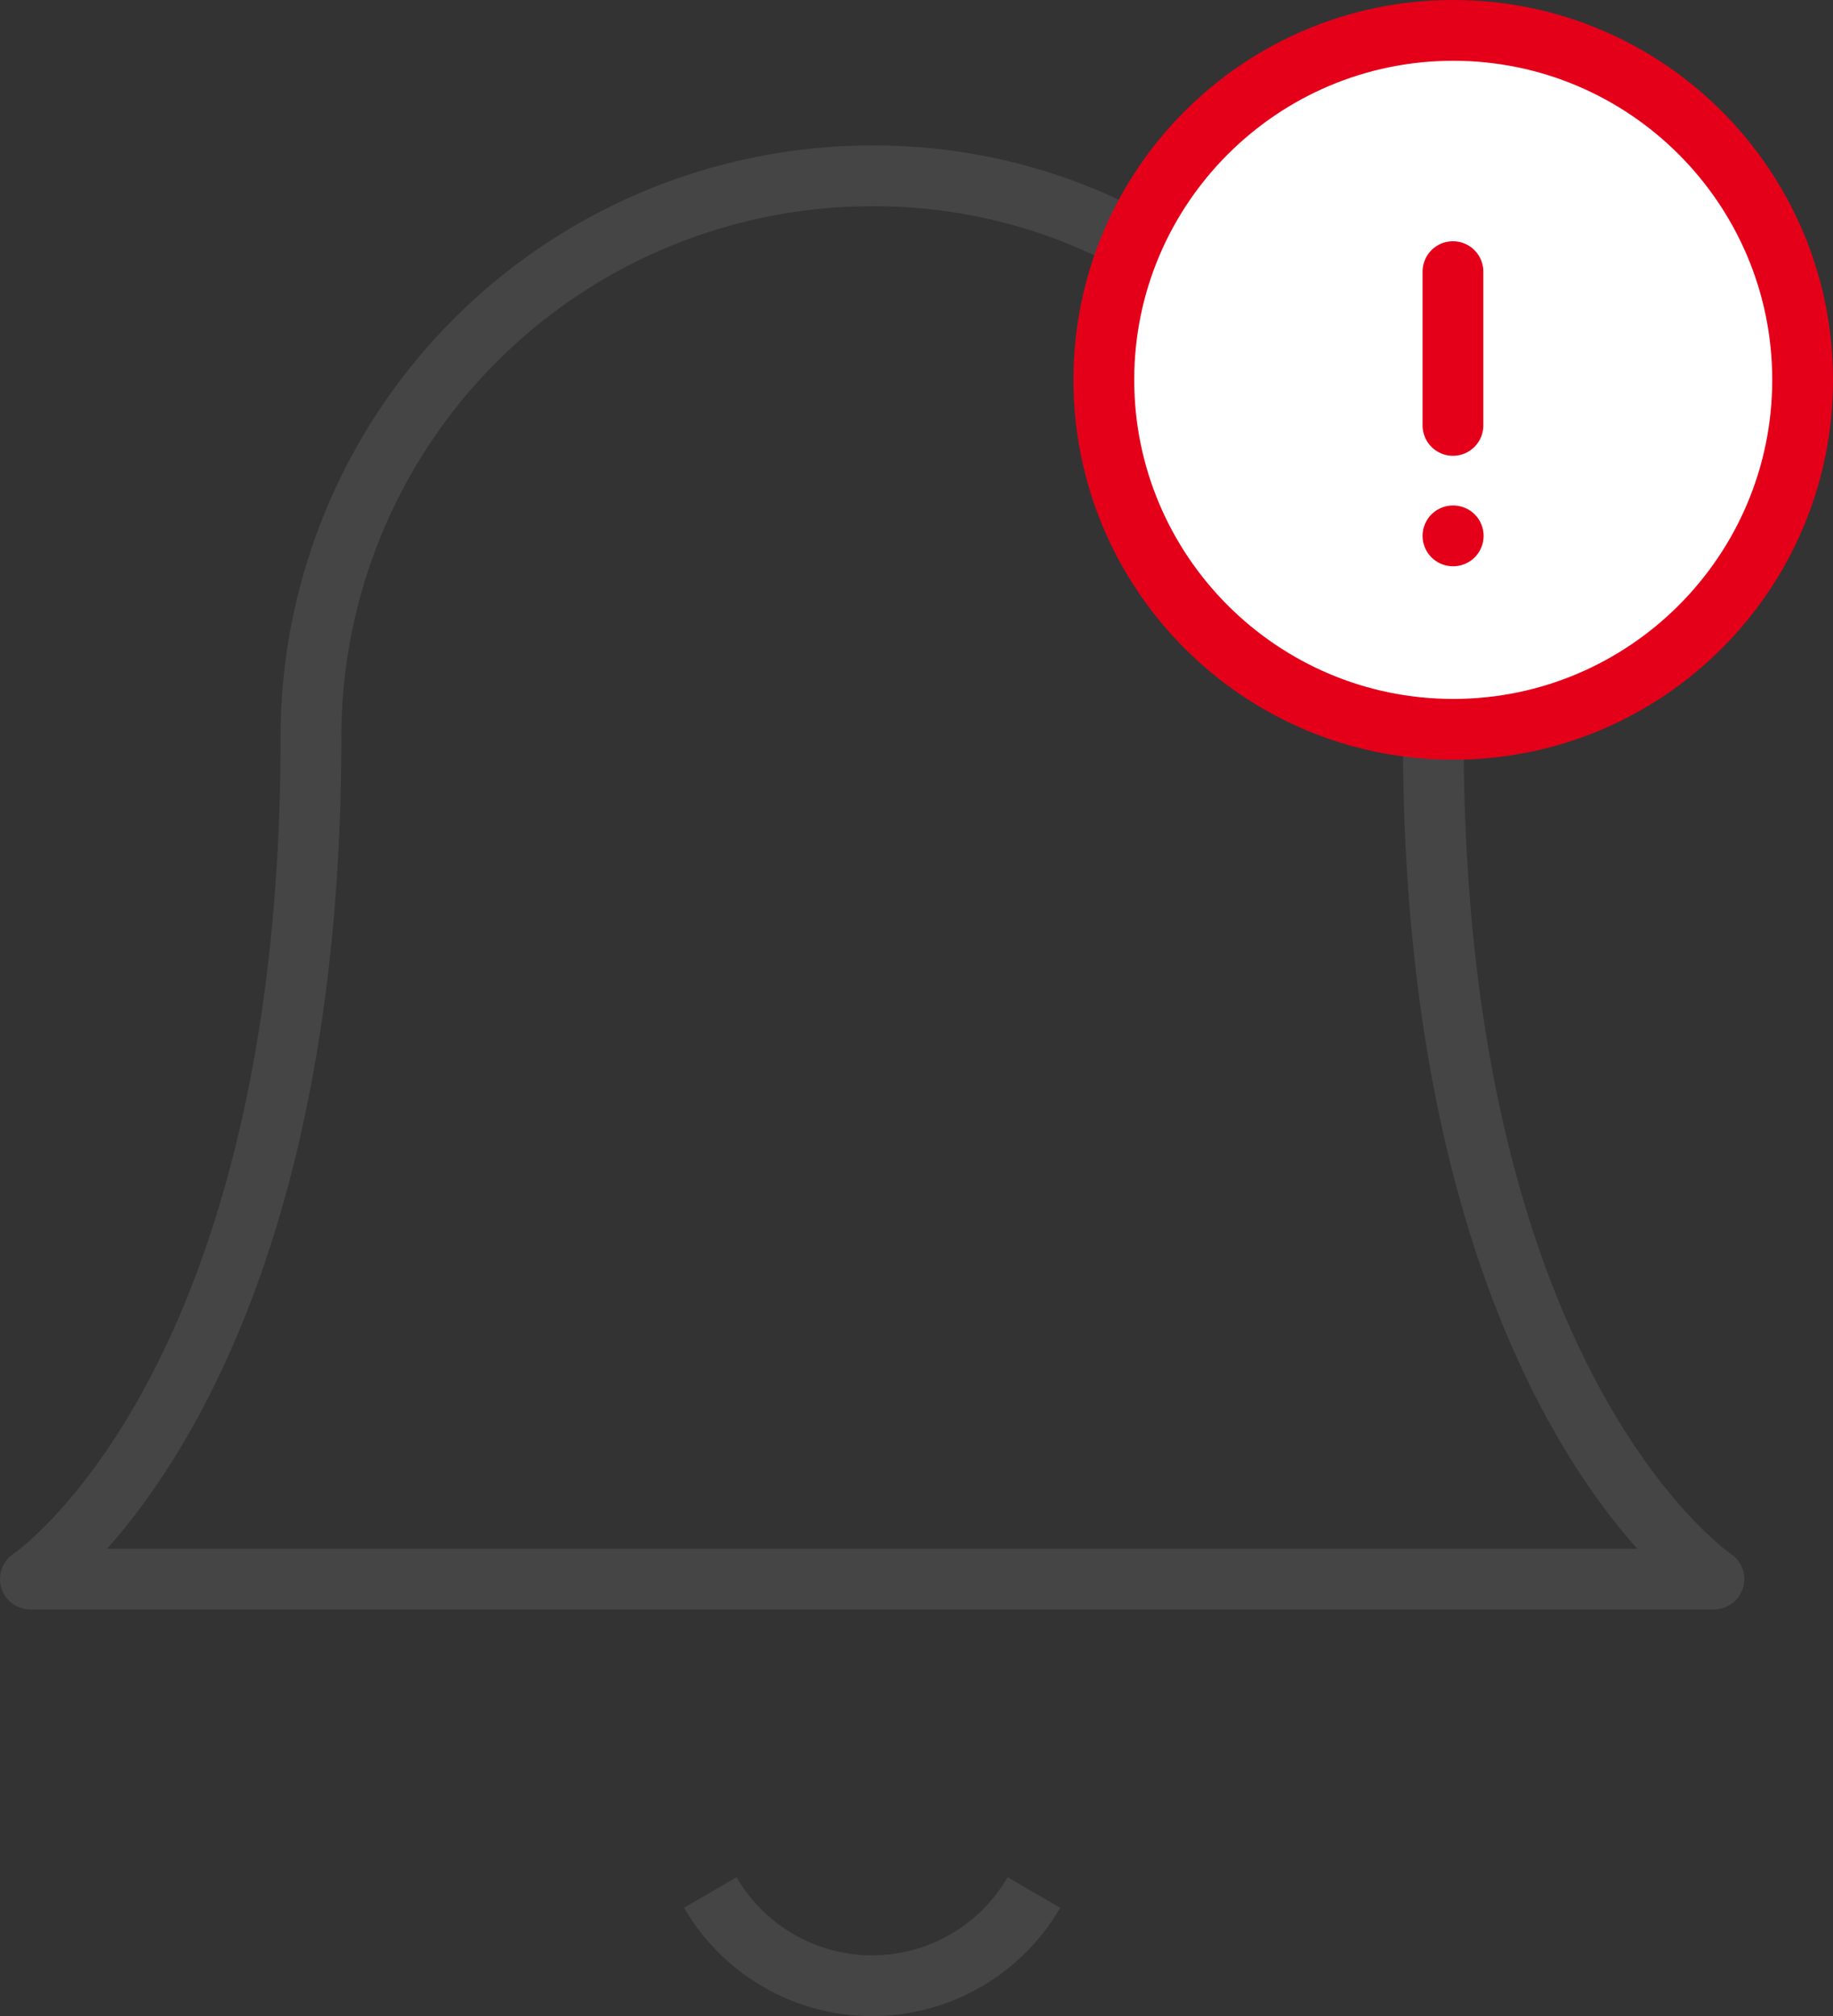 <svg xmlns="http://www.w3.org/2000/svg" width="60.332" height="66.345" viewBox="0 0 60.332 66.345">
  <rect x="0" y="0" width="60.332" height="66.345" fill="#333333" stroke="none"/>
  <g id="Group_183311" data-name="Group 183311" transform="translate(-223 -338.655)">
    <g id="sdacc" transform="translate(224 344.442)">
      <path id="Path_155409" data-name="Path 155409" d="M49.176,20.47a18.924,18.924,0,0,0-1.146-6.405A18.106,18.106,0,0,0,43.766,7.41a18.682,18.682,0,0,0-4.113-3.082,19.906,19.906,0,0,0-2.465-1.153A18.027,18.027,0,0,0,30.706,2,18.47,18.47,0,0,0,12.235,20.47C12.235,42.019,3,48.176,3,48.176H58.412S49.176,42.019,49.176,20.47Z" transform="translate(-3 -2)" fill="none" stroke="#454545" stroke-linejoin="round" stroke-width="2"/>
      <path id="Path_155410" data-name="Path 155410" d="M20.921,21A6.157,6.157,0,0,1,10.27,21" transform="translate(12.11 35.49)" fill="none" stroke="#454545" stroke-linejoin="round" stroke-width="2"/>
    </g>
    <g id="Path_155411" data-name="Path 155411" transform="translate(258.332 338.655)" fill="#fff">
      <path d="M 12.5 24 C 9.428 24 6.54 22.803 4.368 20.631 C 2.196 18.459 1 15.572 1 12.5 C 1 9.428 2.196 6.54 4.368 4.368 C 6.54 2.196 9.428 1 12.5 1 C 15.572 1 18.46 2.196 20.632 4.368 C 22.804 6.54 24 9.428 24 12.5 C 24 15.572 22.804 18.459 20.632 20.631 C 18.46 22.803 15.572 24 12.5 24 Z" stroke="none"/>
      <path d="M 12.5 2 C 6.71 2 2 6.71 2 12.5 C 2 18.289 6.71 23 12.5 23 C 18.29 23 23 18.289 23 12.5 C 23 6.71 18.29 2 12.5 2 M 12.5 0 C 19.404 0 25 5.596 25 12.5 C 25 19.403 19.404 25 12.5 25 C 5.596 25 0 19.403 0 12.5 C 0 5.596 5.596 0 12.5 0 Z" stroke="none" fill="#e50019"/>
    </g>
    <g id="Group_28134" data-name="Group 28134" transform="translate(270.823 347.594)">
      <path id="Path_41404" data-name="Path 41404" d="M416.06,443.615h.009" transform="translate(-416.06 -434.92)" fill="none" stroke="#e50019" stroke-linecap="round" stroke-linejoin="round" stroke-width="2"/>
      <path id="Path_41405" data-name="Path 41405" d="M416.06,433.919v5.06" transform="translate(-416.06 -433.919)" fill="none" stroke="#e50019" stroke-linecap="round" stroke-linejoin="round" stroke-width="2"/>
    </g>
  </g>
</svg>
